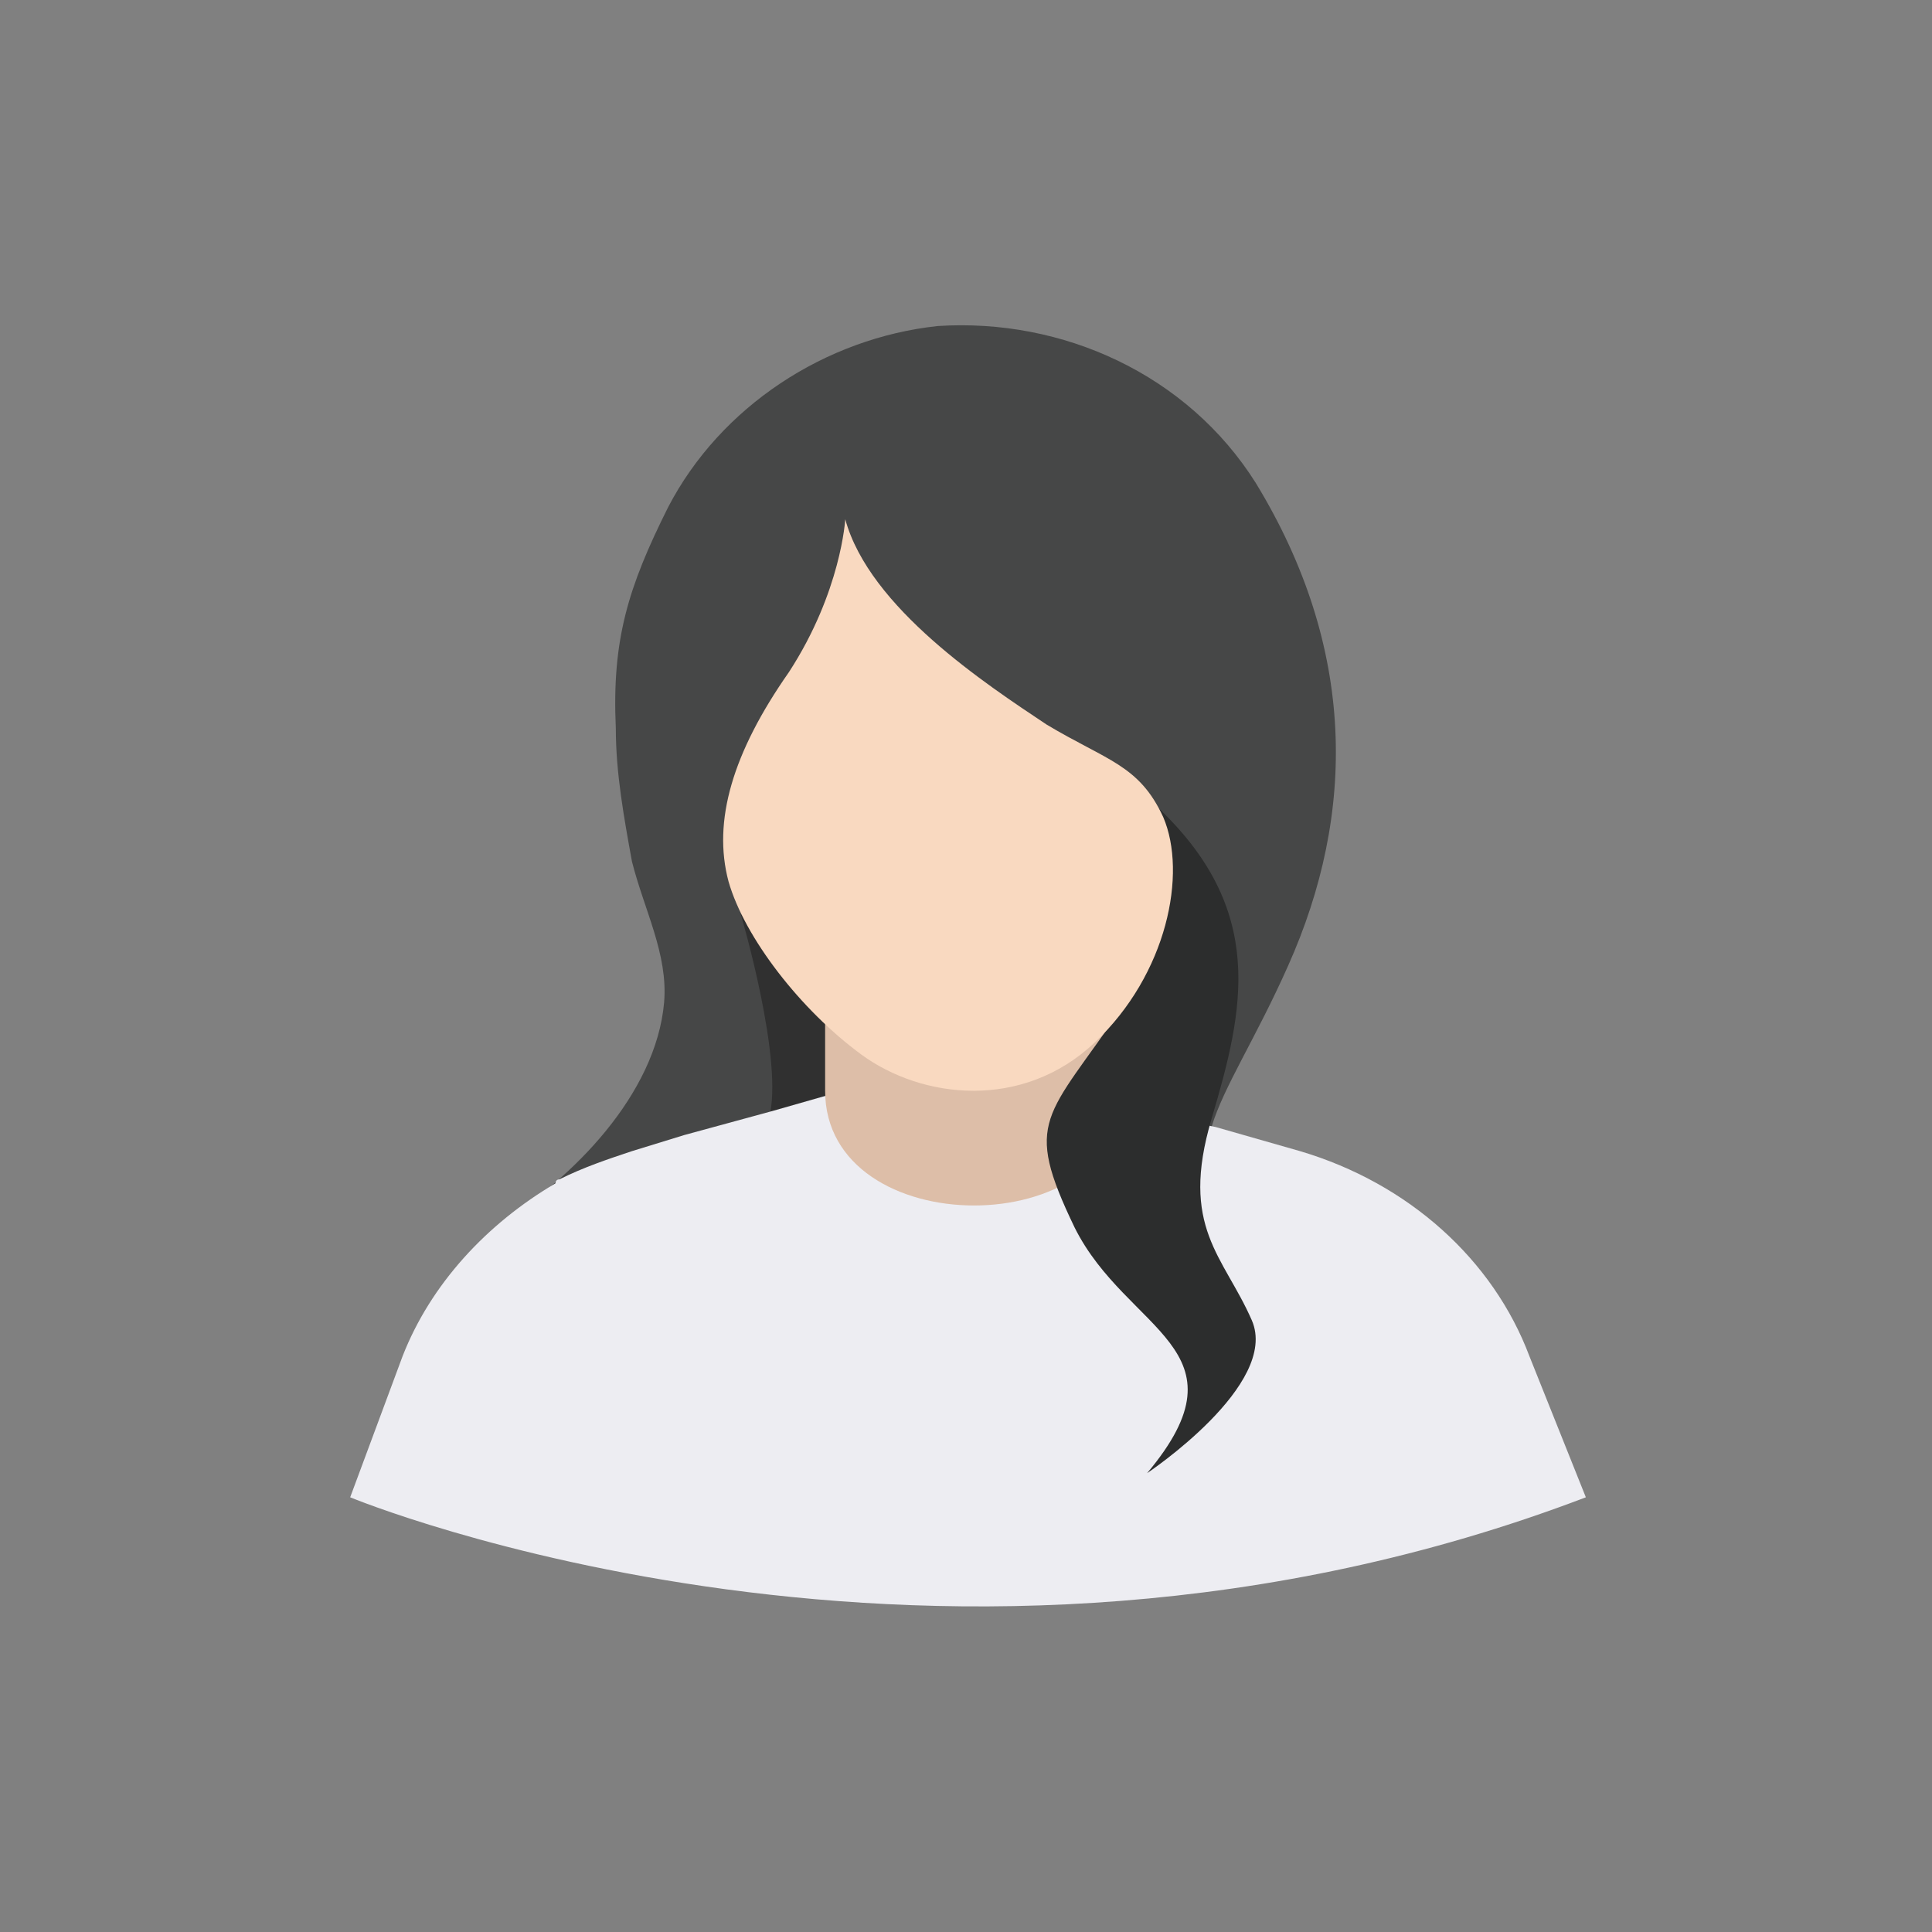 <?xml version="1.0" encoding="utf-8"?>
<!-- Generator: Adobe Illustrator 22.1.0, SVG Export Plug-In . SVG Version: 6.00 Build 0)  -->
<svg version="1.1" id="Слой_1" xmlns="http://www.w3.org/2000/svg" xmlns:xlink="http://www.w3.org/1999/xlink" x="0px" y="0px"
	 viewBox="0 0 48 48" style="enable-background:new 0 0 48 48;" xml:space="preserve">
<rect x="0" y="0" width="48" height="48" fill="#808080" stroke="none"/>
<style type="text/css">
	.st0{fill:#464747;}
	.st1{fill:#303030;}
	.st2{fill:#EDEDF2;}
	.st3{fill:#DDBEA8;}
	.st4{fill:#2C2D2D;}
	.st5{fill:#F9D9C0;}
</style>
<g id="Icons">
	<g>
		<path class="st0" d="M30.5,32.4c-0.6-1-1.2-1.8-0.4-4.4c0.3-1,1.1-2.2,1.9-4c1.7-3.8,1.7-7.9-0.8-12c-1.7-2.7-4.8-4.1-7.9-3.9
			c-2.8,0.3-5.4,2-6.7,4.5c-1,2-1.4,3.3-1.3,5.5c0,1.1,0.2,2.2,0.4,3.3c0.3,1.2,0.9,2.3,0.8,3.5c-0.2,2.3-2.3,4.4-4.1,5.5"/>
		<path class="st1" d="M21.1,25.5c0,0-1.4-1.3-1.8-2l-0.9-0.8c0,0,1.1,3.7,0.7,5.1l1.9-0.3C20.9,27.5,20.8,26,21.1,25.5z"/>
		<path class="st2" d="M20.7,26.1l-0.1,1.1l-1.4,0.4L17,28.2h0l-1.3,0.4c-0.6,0.2-1.2,0.4-1.8,0.7c-0.1,0-0.1,0.1-0.1,0.1
			c-1.7,1-3.1,2.5-3.8,4.3l-1.3,3.5c0,0,14.7,6.1,30.7,0L38,33.7c-0.9-2.4-3-4.3-5.7-5.1L30.2,28"/>
		<path class="st3" d="M27.9,27.1c0,3.8-7.4,3.8-7.4,0v-2.4l7.4,0.8V27.1z"/>
		<path class="st4" d="M28.7,20c0,0,1.1,2.3-0.8,5c-1.9,2.8-2.5,2.8-1.2,5.5c1.3,2.6,4.4,3,1.8,6.1c0,0,3.3-2.2,2.6-3.8
			c-0.7-1.6-1.8-2.3-1-5C30.9,25.1,31.5,22.6,28.7,20z"/>
		<path class="st5" d="M21,12.9c0,0-0.1,1.8-1.4,3.8c-1.4,2-1.9,3.7-1.5,5.2c0.4,1.4,1.8,3.2,3.3,4.3c1.5,1.1,4,1.4,5.8-0.3
			c1.8-1.7,2.3-4.2,1.7-5.6C28.3,19,27.5,18.9,26,18C24.5,17,21.6,15.1,21,12.9z"/>
	</g>
</g>
</svg>
